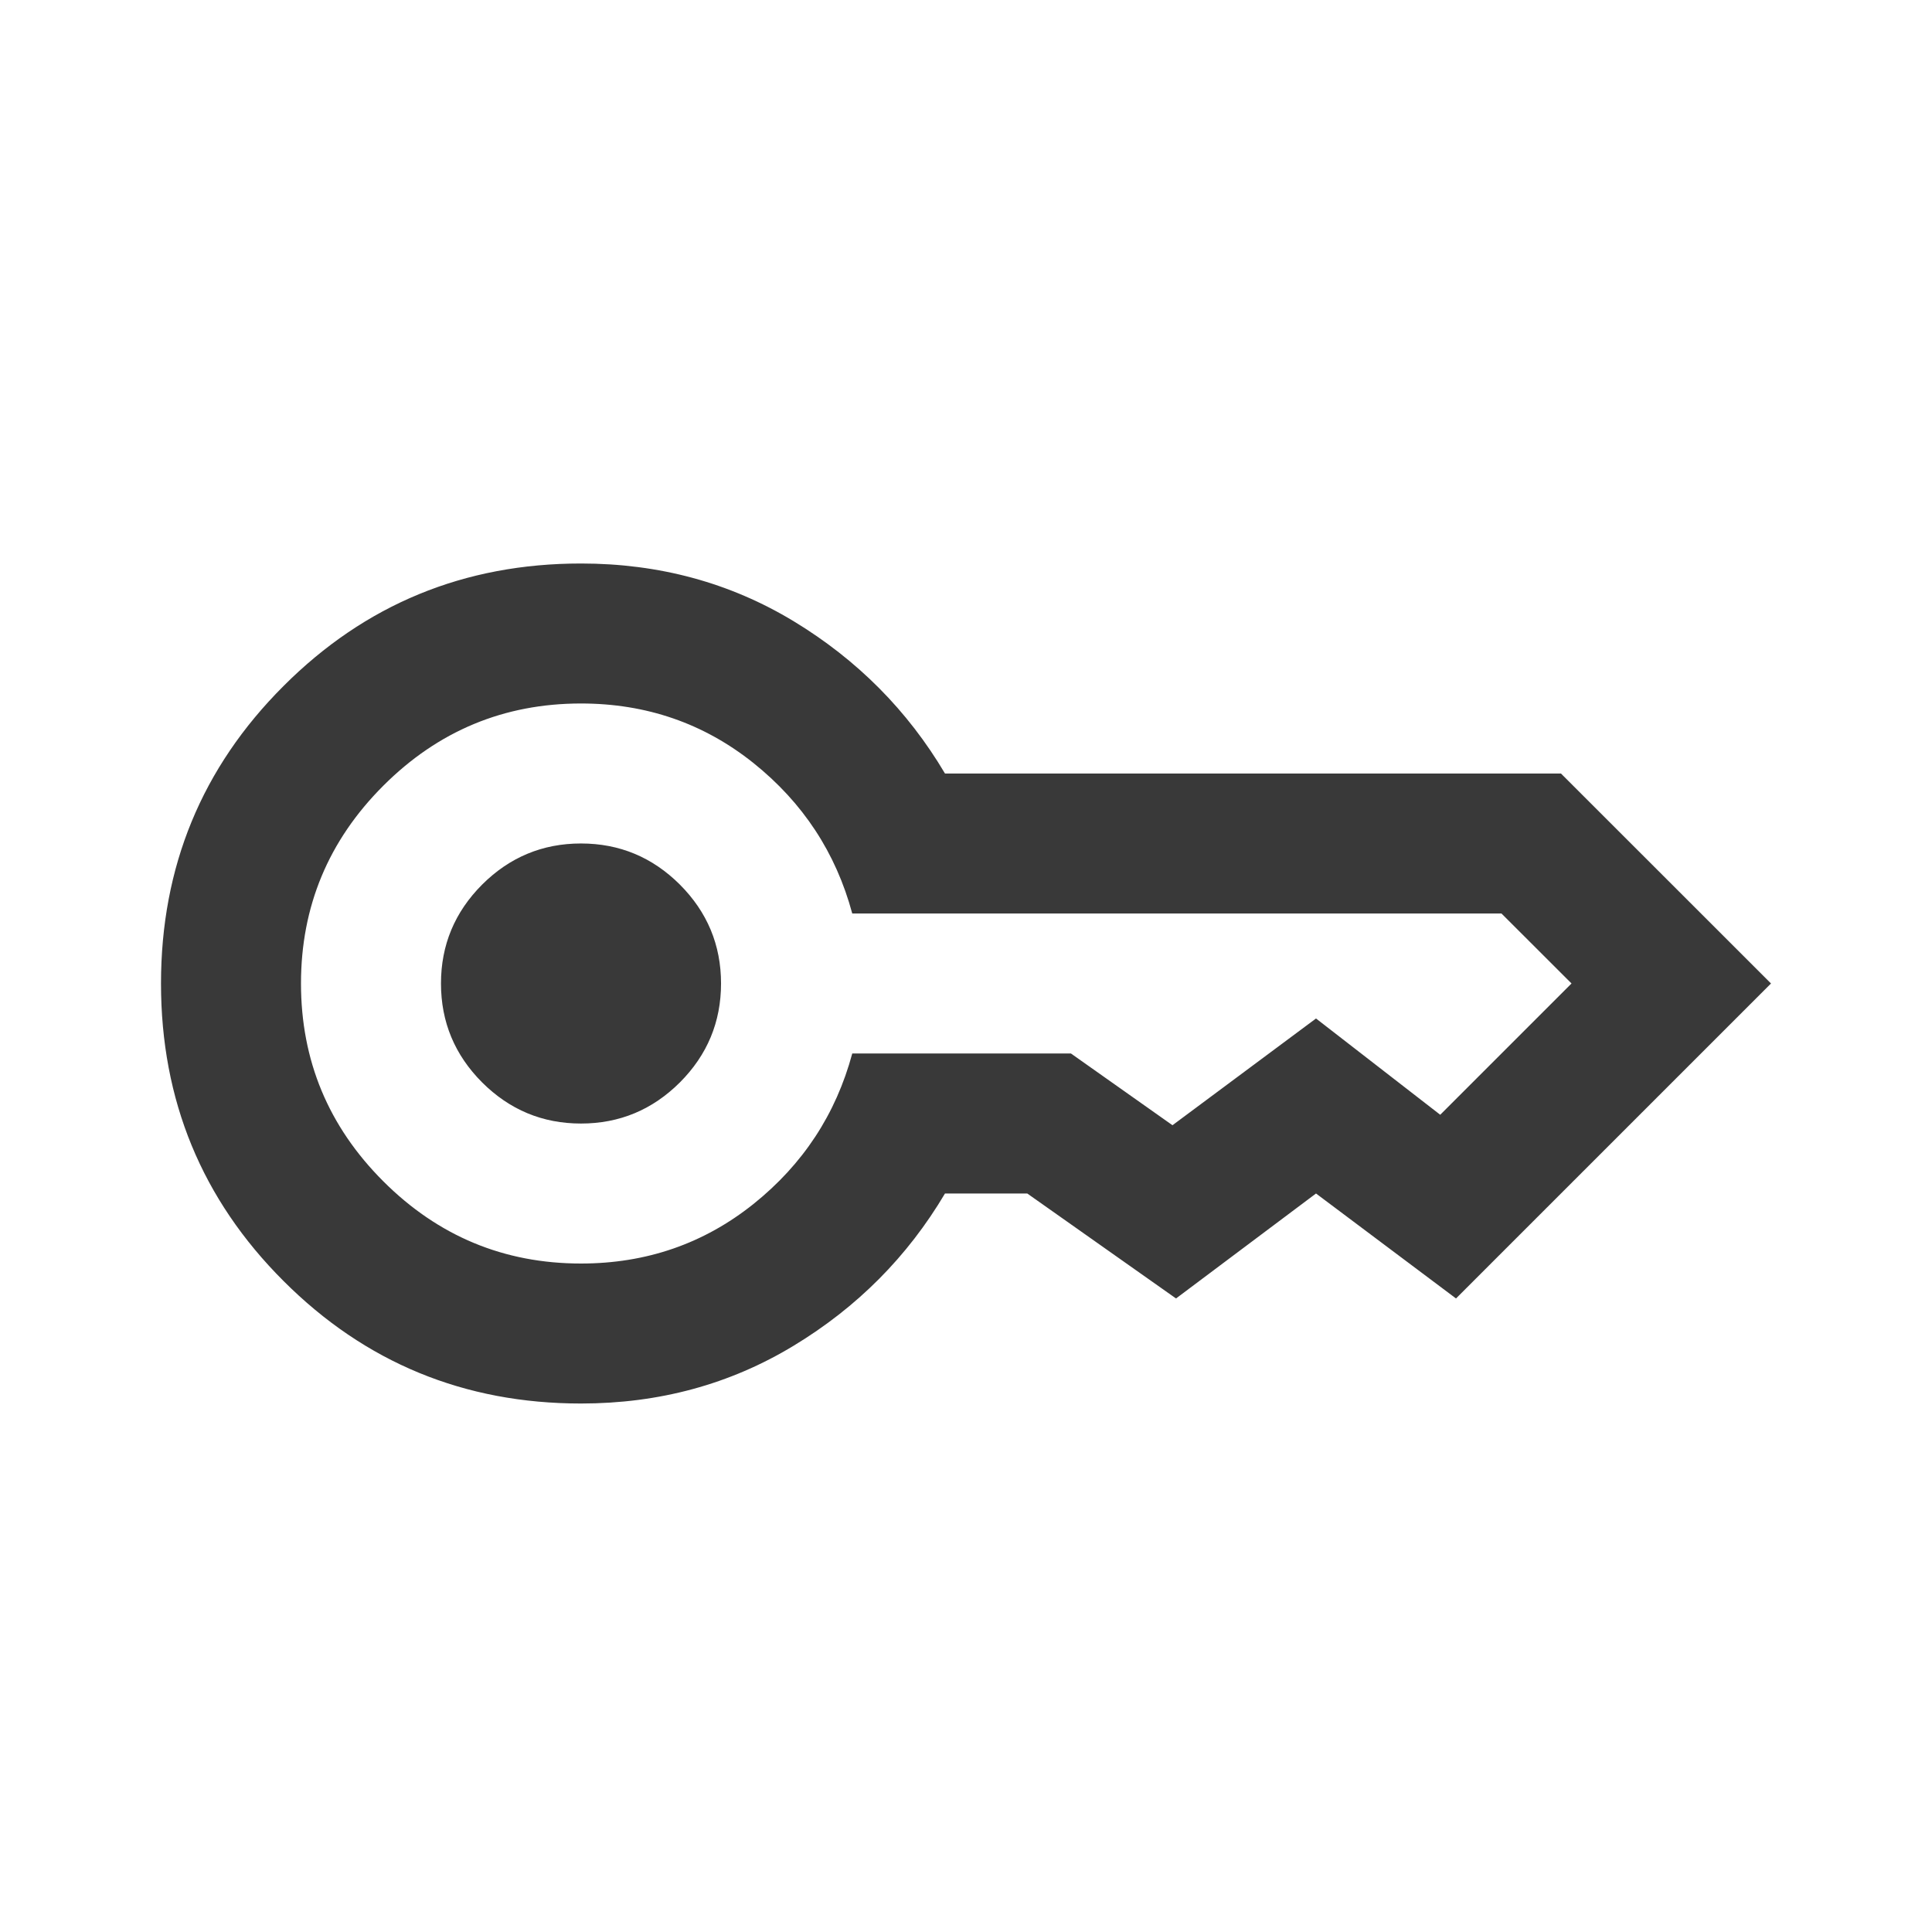 <svg width="24" height="24" viewBox="0 0 24 24" fill="none" xmlns="http://www.w3.org/2000/svg">
<mask id="mask0_151_3352" style="mask-type:alpha" maskUnits="userSpaceOnUse" x="0" y="0" width="24" height="24">
<rect width="24" height="24" fill="#D9D9D9"/>
</mask>
<g mask="url(#mask0_151_3352)">
<path d="M7.217 13.957C6.739 13.957 6.33 13.786 5.989 13.446C5.649 13.105 5.478 12.696 5.478 12.217C5.478 11.739 5.649 11.33 5.989 10.989C6.33 10.649 6.739 10.478 7.217 10.478C7.696 10.478 8.105 10.649 8.446 10.989C8.786 11.33 8.957 11.739 8.957 12.217C8.957 12.696 8.786 13.105 8.446 13.446C8.105 13.786 7.696 13.957 7.217 13.957ZM7.217 17.435C5.768 17.435 4.536 16.927 3.522 15.913C2.507 14.899 2 13.667 2 12.217C2 10.768 2.507 9.536 3.522 8.522C4.536 7.507 5.768 7 7.217 7C8.188 7 9.069 7.239 9.859 7.717C10.649 8.196 11.275 8.826 11.739 9.609H19.391L22 12.217L18.087 16.13L16.348 14.826L14.609 16.13L12.761 14.826H11.739C11.275 15.609 10.649 16.239 9.859 16.717C9.069 17.196 8.188 17.435 7.217 17.435ZM7.217 15.696C8.029 15.696 8.743 15.449 9.359 14.957C9.975 14.464 10.384 13.841 10.587 13.087H13.304L14.565 13.978L16.348 12.652L17.891 13.848L19.522 12.217L18.652 11.348H10.587C10.384 10.594 9.975 9.971 9.359 9.478C8.743 8.986 8.029 8.739 7.217 8.739C6.261 8.739 5.442 9.08 4.761 9.761C4.08 10.442 3.739 11.261 3.739 12.217C3.739 13.174 4.08 13.993 4.761 14.674C5.442 15.355 6.261 15.696 7.217 15.696Z" fill="#393939"/>
</g>
</svg>
